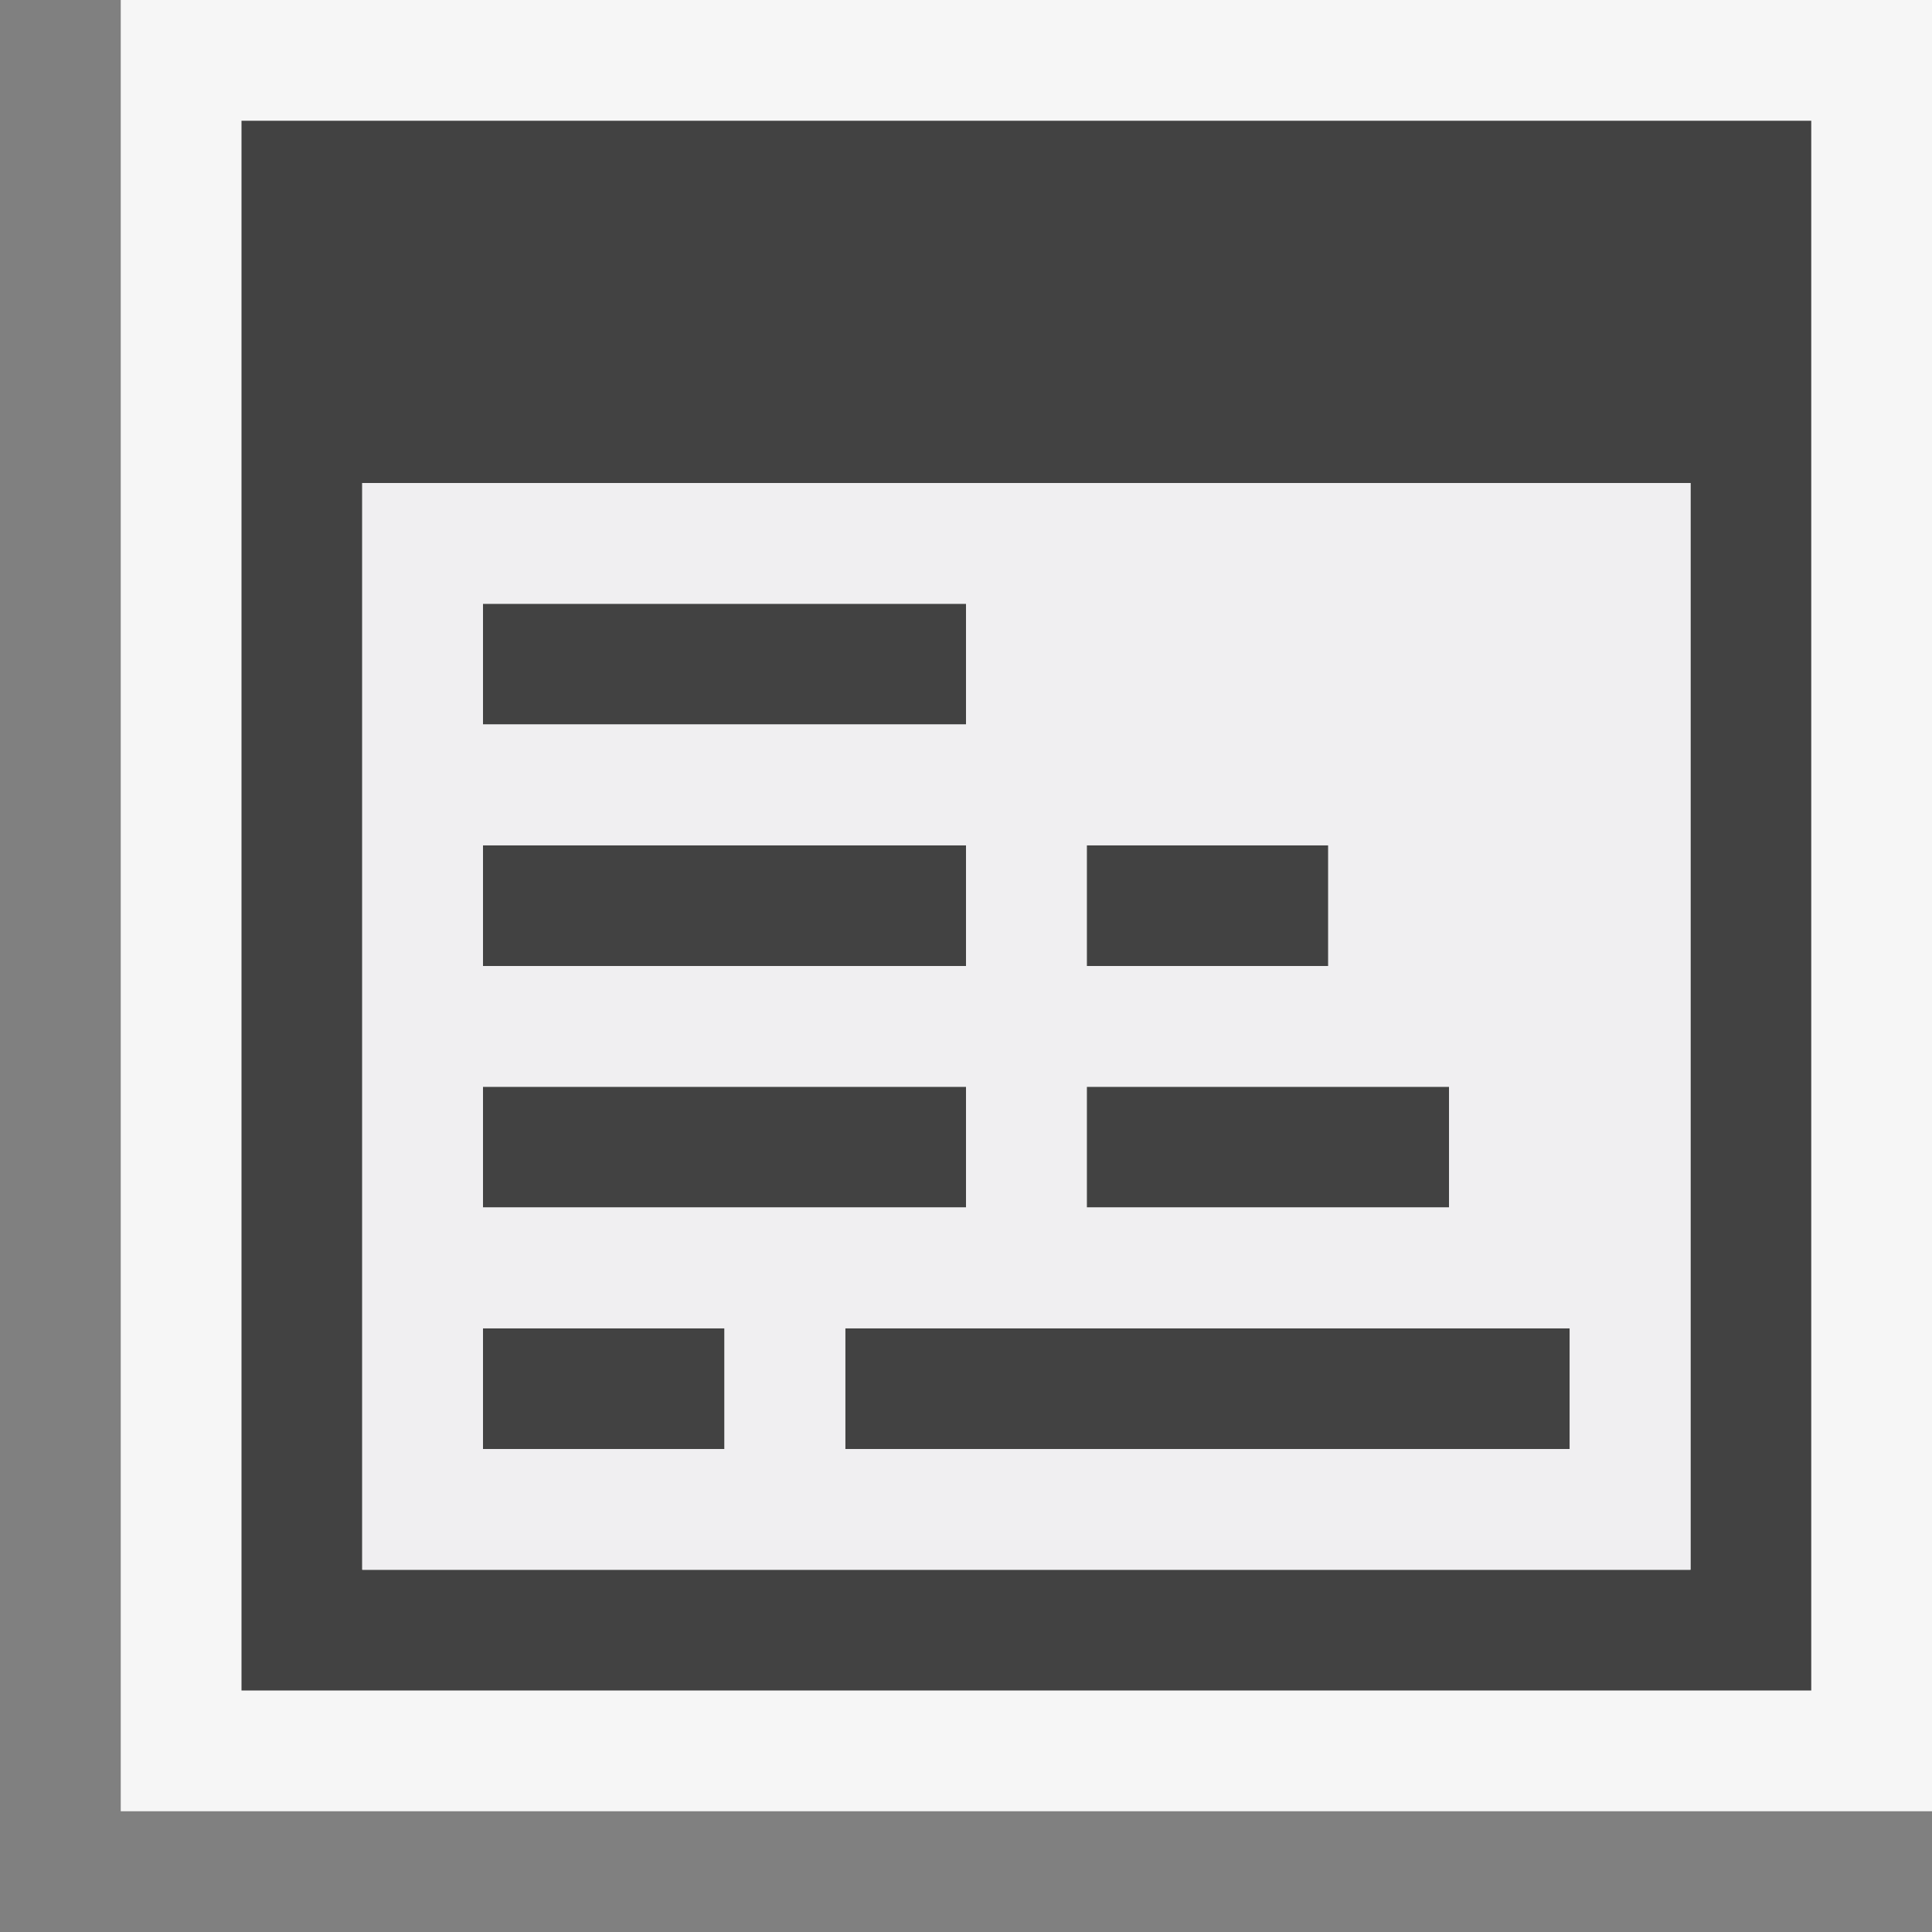 <svg id="Icon" xmlns="http://www.w3.org/2000/svg" width="16" height="16" viewBox="0 0 16 16"><rect x="0" y="0" width="16" height="16" fill="#808080" stroke="none"/><defs><style>.cls-1,.cls-2{fill:#f6f6f6;}.cls-1{opacity:0;}.cls-3{fill:#424242;}.cls-4{fill:#f0eff1;}</style></defs><title>stored_procedure_16x</title><rect id="canvas" class="cls-1" width="16" height="16"/><rect id="outline" class="cls-2" x="1" width="15" height="15"/><path id="iconBG" class="cls-3" d="M2,1V14H15V1ZM14,13H3V4H14ZM8,6H4V5H8Zm3,2H9V7h2ZM6,12H4V11H6Zm6-2H9V9h3Zm1,2H7V11h6ZM8,8H4V7H8Zm0,2H4V9H8Z"/><path id="iconFG" class="cls-4" d="M3,4v9H14V4ZM9,7h2V8H9ZM9,9h3v1H9ZM4,5H8V6H4ZM4,7,8,7V8H4ZM4,9H8v1H4Zm2,3H4V11H6Zm7,0H7V11h6Z"/></svg>